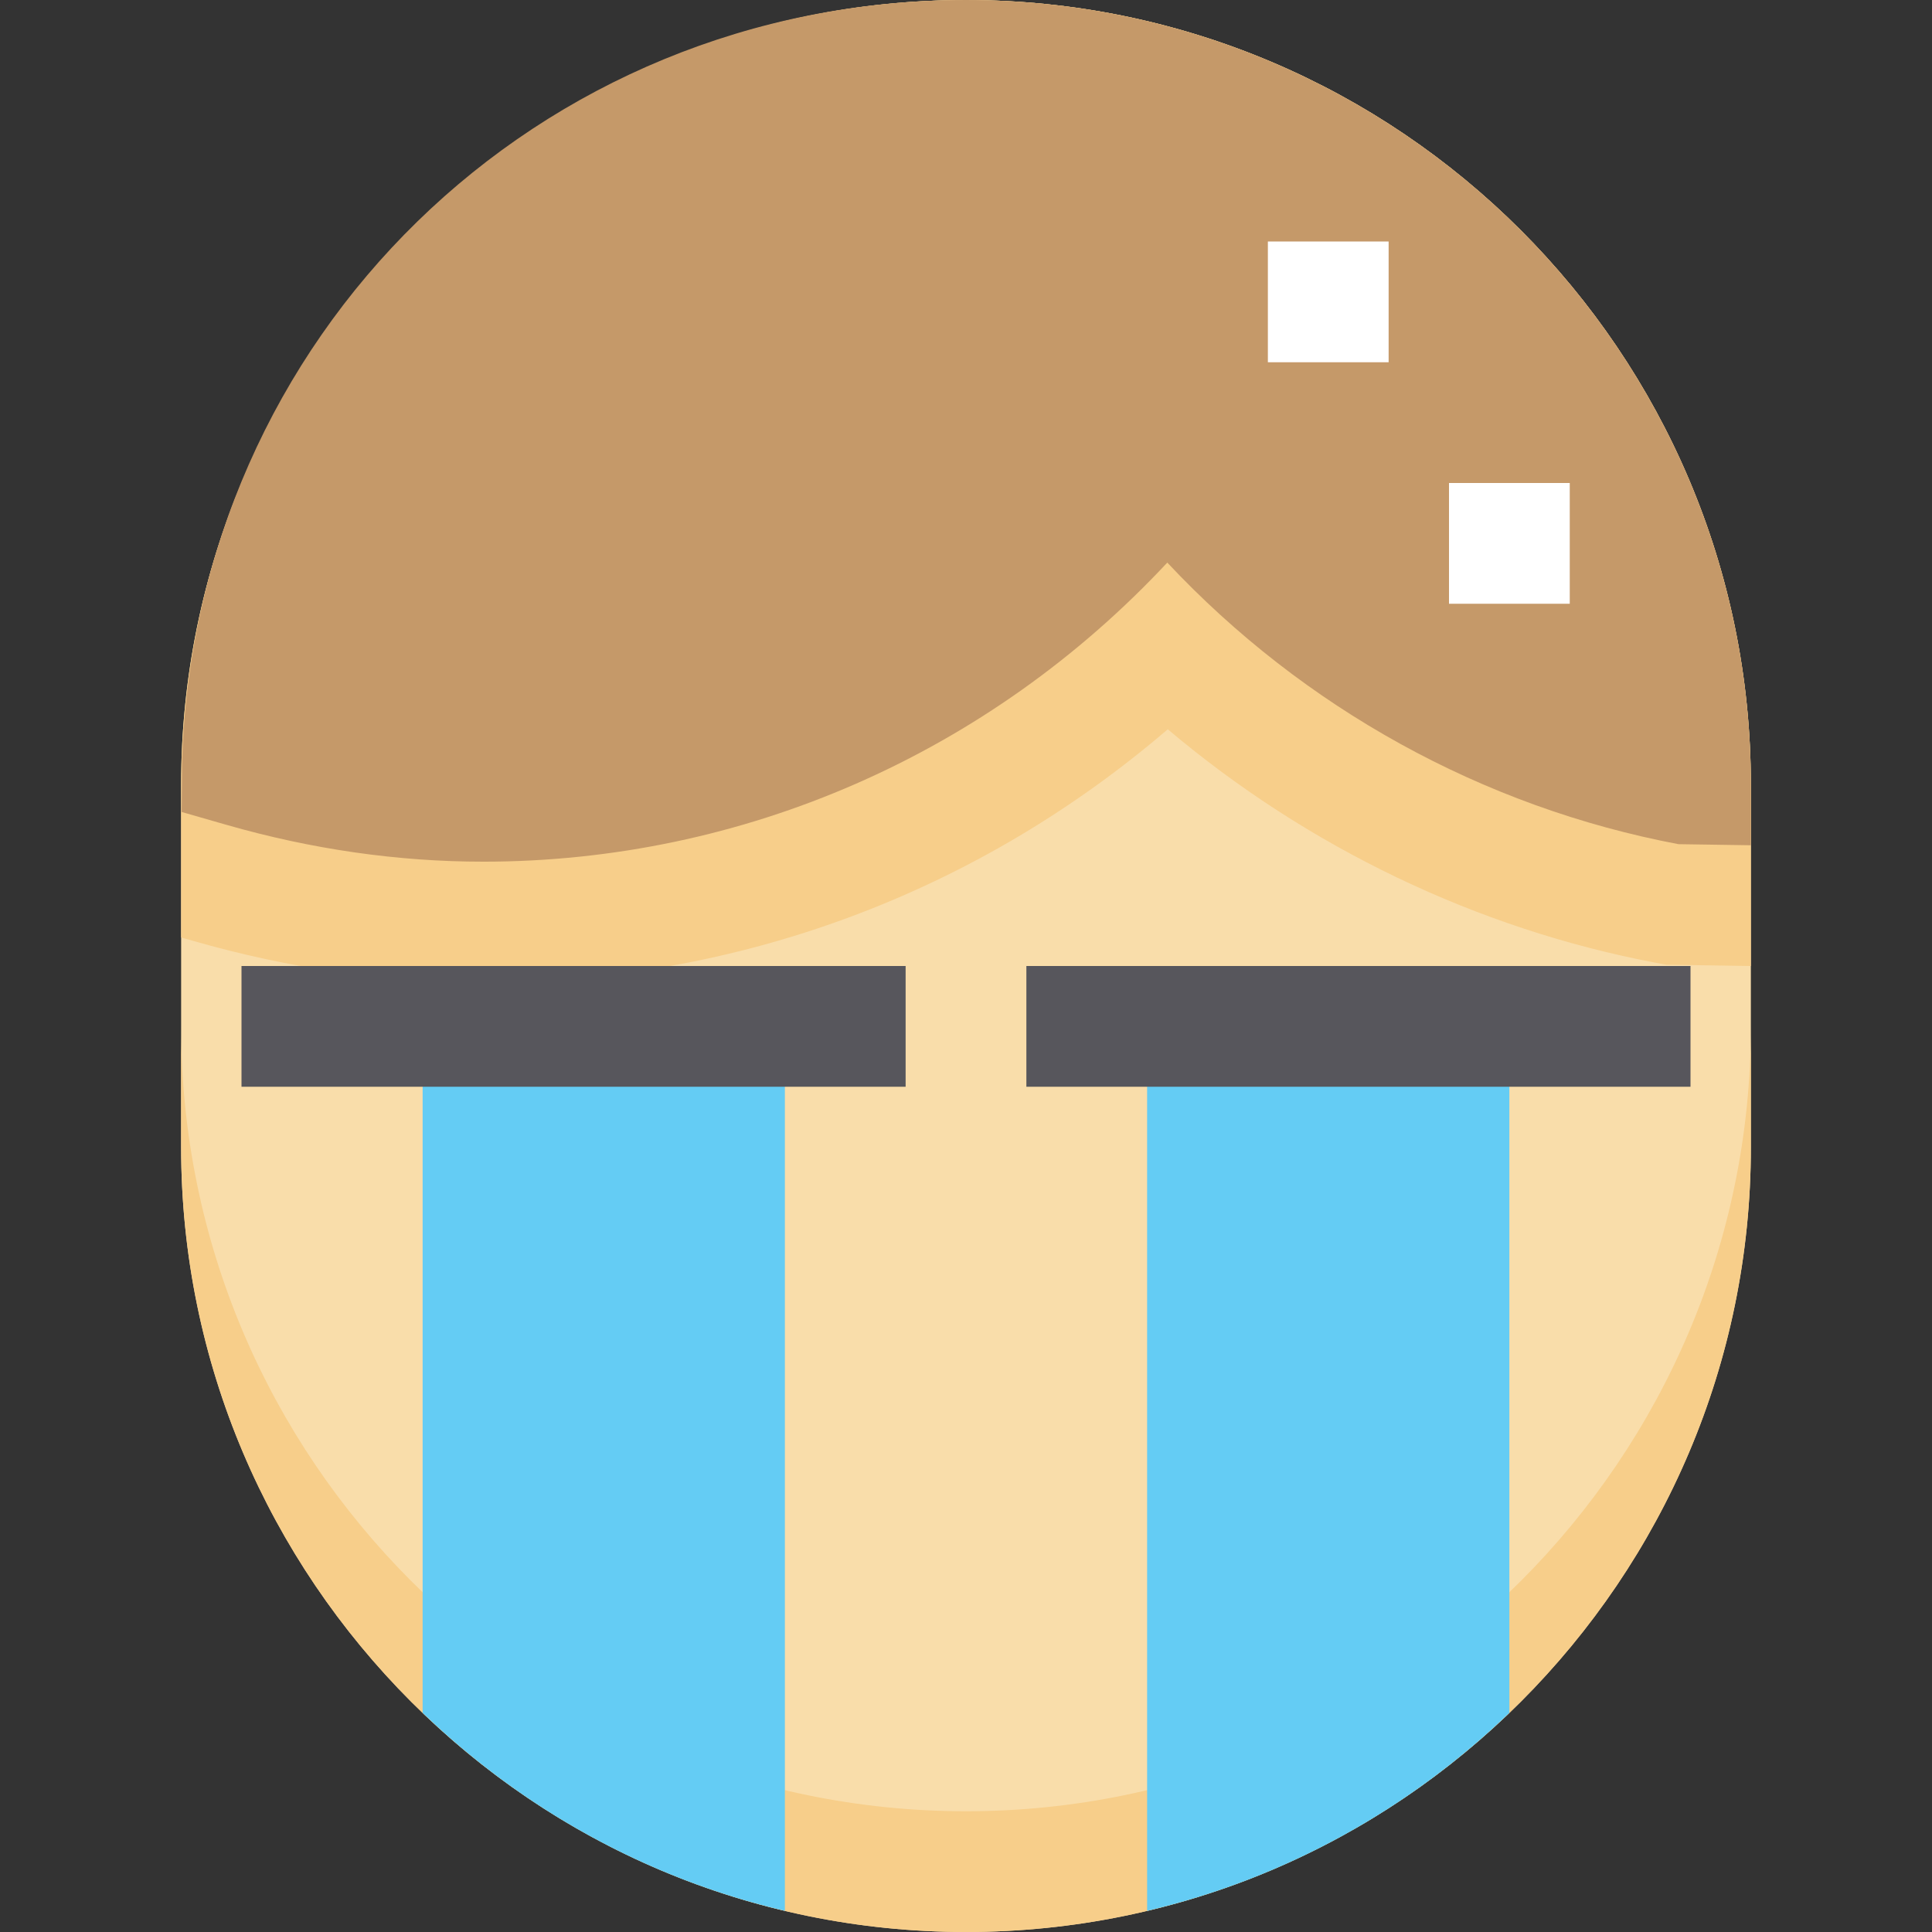 <svg height="512pt" viewBox="-48 0 512 512" width="512pt" xmlns="http://www.w3.org/2000/svg"><rect x="-48" y="0" width="512" height="512" fill="#333333" stroke="none"/><path d="m208 512c-114.688 0-208-93.312-208-208v-96c0-114.688 93.312-208 208-208s208 93.312 208 208v96c0 114.688-93.312 208-208 208zm0 0" fill="#f9ddaa"/><path d="m208 0c-114.688 0-208 93.312-208 208v40.434l3.199.91c25.41 7.312 51.25 11.008 76.801 11.008 67.426 0 130.785-23.633 181.473-67.086 37.008 31.277 81.969 52.91 129.375 61.887l2.719.512 22.434.336v-48c0-114.688-93.312-208-208-208zm0 0" fill="#f7ce8a"/><path d="m80 228.352c-22.543 0-45.406-3.281-67.969-9.758l-11.887-3.41.094-12.449c2.867-113.695 94.113-202.734 207.762-202.734 114.688 0 208 93.312 208 208v16l-19.199-.289c-51.891-9.824-99.328-36.094-135.457-74.621-47.215 50.59-112.32 79.262-181.344 79.262zm0 0" fill="#c59969"/><path d="m288 64h32v32h-32zm0 0" fill="#fff"/><path d="m336 128h32v32h-32zm0 0" fill="#fff"/><path d="m208 480c-114.688 0-208-93.312-208-208v32c0 114.688 93.312 208 208 208s208-93.312 208-208v-32c0 114.688-93.312 208-208 208zm0 0" fill="#f7ce8a"/><path d="m160 272v234.398c-36.801-8.637-69.762-27.199-96-52.477v-181.922zm0 0" fill="#64ccf4"/><path d="m352 272v181.922c-26.238 25.277-59.199 43.84-96 52.477v-234.398zm0 0" fill="#64ccf4"/><g fill="#57565c"><path d="m16 256h176v32h-176zm0 0"/><path d="m224 256h176v32h-176zm0 0"/></g></svg>